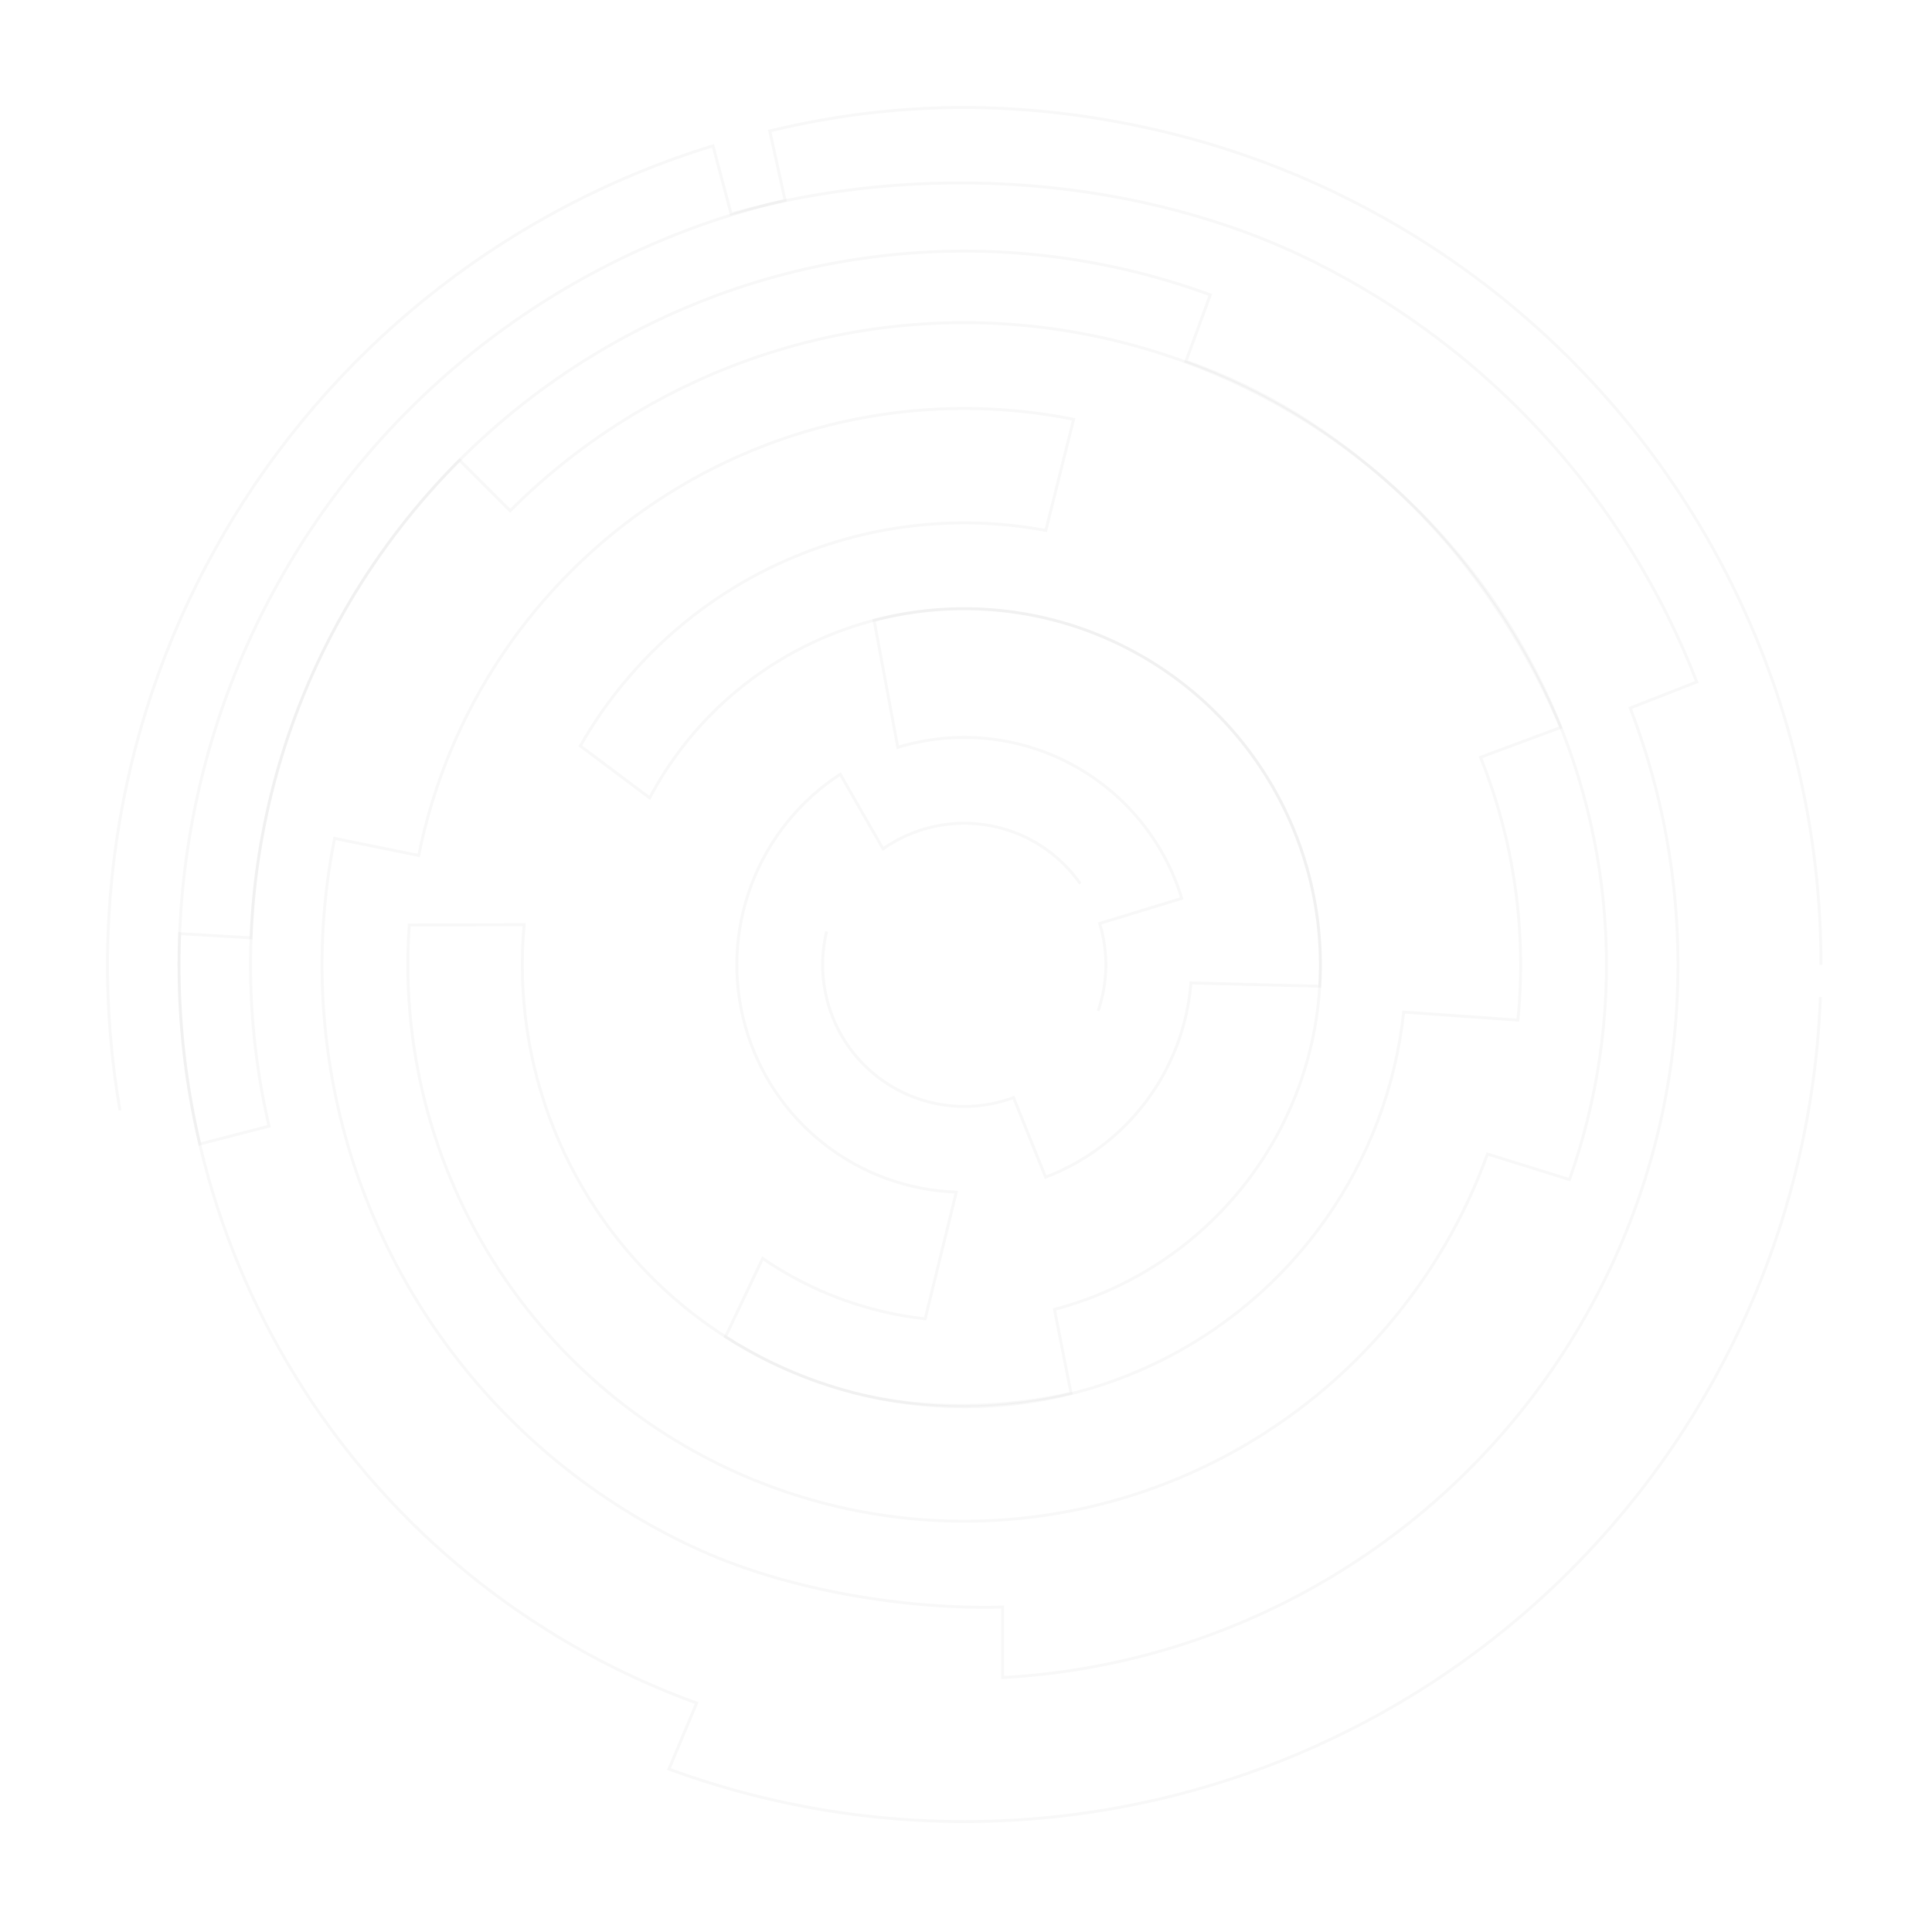 <svg width="665" height="665" viewBox="0 0 665 665" fill="none" xmlns="http://www.w3.org/2000/svg">
<path d="M626.797 332.104C626.797 287.46 616.661 243.399 597.153 203.243C577.645 163.087 549.275 127.884 514.181 100.289C479.087 72.695 438.186 53.428 394.561 43.942C350.937 34.456 308.325 34.555 264.941 45.085L270.228 68.954C235.67 77.053 203.047 91.879 174.219 112.587C145.392 133.294 120.925 159.476 102.216 189.639C83.508 219.801 70.923 253.354 65.181 288.38C59.439 323.406 60.652 359.22 68.751 393.777L92.593 387.623C83.165 346.988 84.24 304.621 95.717 264.516C107.194 224.411 128.693 187.889 158.19 158.393L175.596 175.799C201.27 150.125 232.872 131.171 267.61 120.611C302.348 110.051 339.152 108.21 374.771 115.252C410.389 122.293 443.725 138 471.832 160.983C499.938 183.967 523.218 216.869 537.191 250.38L509.586 260.661C521.116 289.334 525.534 320.373 522.465 351.125L483.155 348.361C480.384 374.144 471.068 398.79 456.093 419.959C441.117 441.128 420.979 458.118 397.591 469.315C374.202 480.512 348.339 485.545 322.459 483.936C296.578 482.326 271.538 474.128 249.717 460.119L262.505 433.156C279.156 444.591 298.373 451.733 318.449 453.95L329.159 410.334C312.528 409.751 296.515 403.883 283.445 393.581C270.375 383.279 260.929 369.081 256.477 353.046C252.025 337.01 252.799 319.974 258.687 304.409C264.575 288.843 275.27 275.56 289.22 266.486L303.946 292.179C309.189 288.508 315.104 285.906 321.353 284.52C327.601 283.135 334.062 282.994 340.365 284.105C346.668 285.217 352.691 287.559 358.089 290.998C363.487 294.437 368.155 298.905 371.826 304.148" stroke="black" stroke-opacity="0.03"/>
<path d="M626.583 343.219C624.828 389.724 612.092 435.153 589.416 475.792C566.74 516.431 534.767 551.127 496.113 577.042C457.458 602.957 413.219 619.356 367.013 624.897C320.806 630.439 273.944 624.966 230.258 608.926L239.795 586.203C185.864 566.655 139.551 530.455 107.557 482.841C75.564 435.227 59.549 378.669 61.83 321.35L86.408 322.812C87.873 284.072 98.487 246.228 117.381 212.375C136.275 178.522 162.912 149.621 195.116 128.036C227.319 106.45 264.174 92.793 302.667 88.18C341.16 83.567 380.199 88.13 416.59 101.495L408.205 124.347C435.563 134.054 458.345 148.48 479.906 167.917C501.467 187.353 518.988 210.847 531.47 237.055C543.951 263.263 551.148 291.673 552.65 320.663C554.152 349.653 549.929 378.654 540.223 406.012L511.995 397.221C496.272 440.703 465.349 477.029 424.934 499.492C384.519 521.955 337.341 529.037 292.112 519.431C246.883 509.826 206.656 484.181 178.859 447.232C151.061 410.283 137.571 364.524 140.877 318.405L180.4 318.288C178.221 342.196 181.73 366.28 190.642 388.572C199.554 410.863 213.615 430.729 231.676 446.545C249.736 462.361 271.284 473.678 294.556 479.57C317.829 485.463 345.247 484.885 368.658 479.57L362.936 450.691C378.51 446.615 393.128 439.511 405.957 429.785C418.785 420.06 429.572 407.903 437.702 394.008C445.832 380.113 451.146 364.754 453.339 348.806C455.533 332.858 454.565 316.634 450.488 301.06C446.412 285.486 439.308 270.868 429.583 258.04C419.857 245.211 407.7 234.424 393.805 226.294C379.911 218.164 364.551 212.851 348.603 210.657C332.655 208.463 316.431 209.432 300.857 213.508L309.024 257.238C318.855 254.234 329.181 253.196 339.413 254.183C349.645 255.17 359.583 258.163 368.658 262.99C377.734 267.818 385.77 274.386 392.307 282.319C398.844 290.252 403.755 299.395 406.759 309.226L378.506 317.849C381.516 327.692 381.332 338.235 377.981 347.967" stroke="black" stroke-opacity="0.03"/>
<path d="M41.286 382.189C29.1 311.488 43.106 238.769 80.68 177.652C118.255 116.535 176.822 71.211 245.411 50.171L251.649 73.639C316.424 55.385 392.613 60.265 452.802 90.369C512.991 120.473 559.784 171.949 584.028 234.728L561.109 243.709C575.058 279.881 580.248 318.841 576.255 357.404C572.262 395.966 559.198 433.036 538.133 465.582C517.068 498.129 488.6 525.227 455.055 544.663C421.51 564.099 383.842 575.319 345.129 577.408V553.153C311.903 554.079 271.825 547.411 241.493 533.817C211.161 520.223 184.285 499.963 162.866 474.546C141.446 449.129 126.034 419.209 117.777 387.012C109.52 354.814 108.63 321.17 115.174 288.581L144.123 294.455C149.067 269.796 158.819 246.352 172.823 225.462C186.826 204.572 204.808 186.645 225.74 172.704C246.672 158.764 270.145 149.082 294.818 144.213C319.492 139.344 344.883 139.382 369.542 144.326L359.97 182.587C328.868 176.747 296.719 180.752 268 194.044C239.282 207.336 215.423 229.253 199.747 256.744L223.615 274.634C236.737 249.907 257.926 230.417 283.661 219.402C309.395 208.388 338.124 206.512 365.072 214.088C392.02 221.663 415.564 238.234 431.789 261.044C448.015 283.855 455.945 311.531 454.261 339.473L409.926 338.329C408.75 353.061 403.428 367.16 394.574 378.993C385.721 390.826 373.698 399.912 359.897 405.198L348.866 377.789C340.574 380.869 331.6 381.634 322.907 380.002C314.213 378.371 306.127 374.404 299.516 368.527C292.905 362.651 288.018 355.086 285.378 346.643C282.739 338.201 282.447 329.199 284.533 320.603" stroke="black" stroke-opacity="0.03"/>
</svg>
